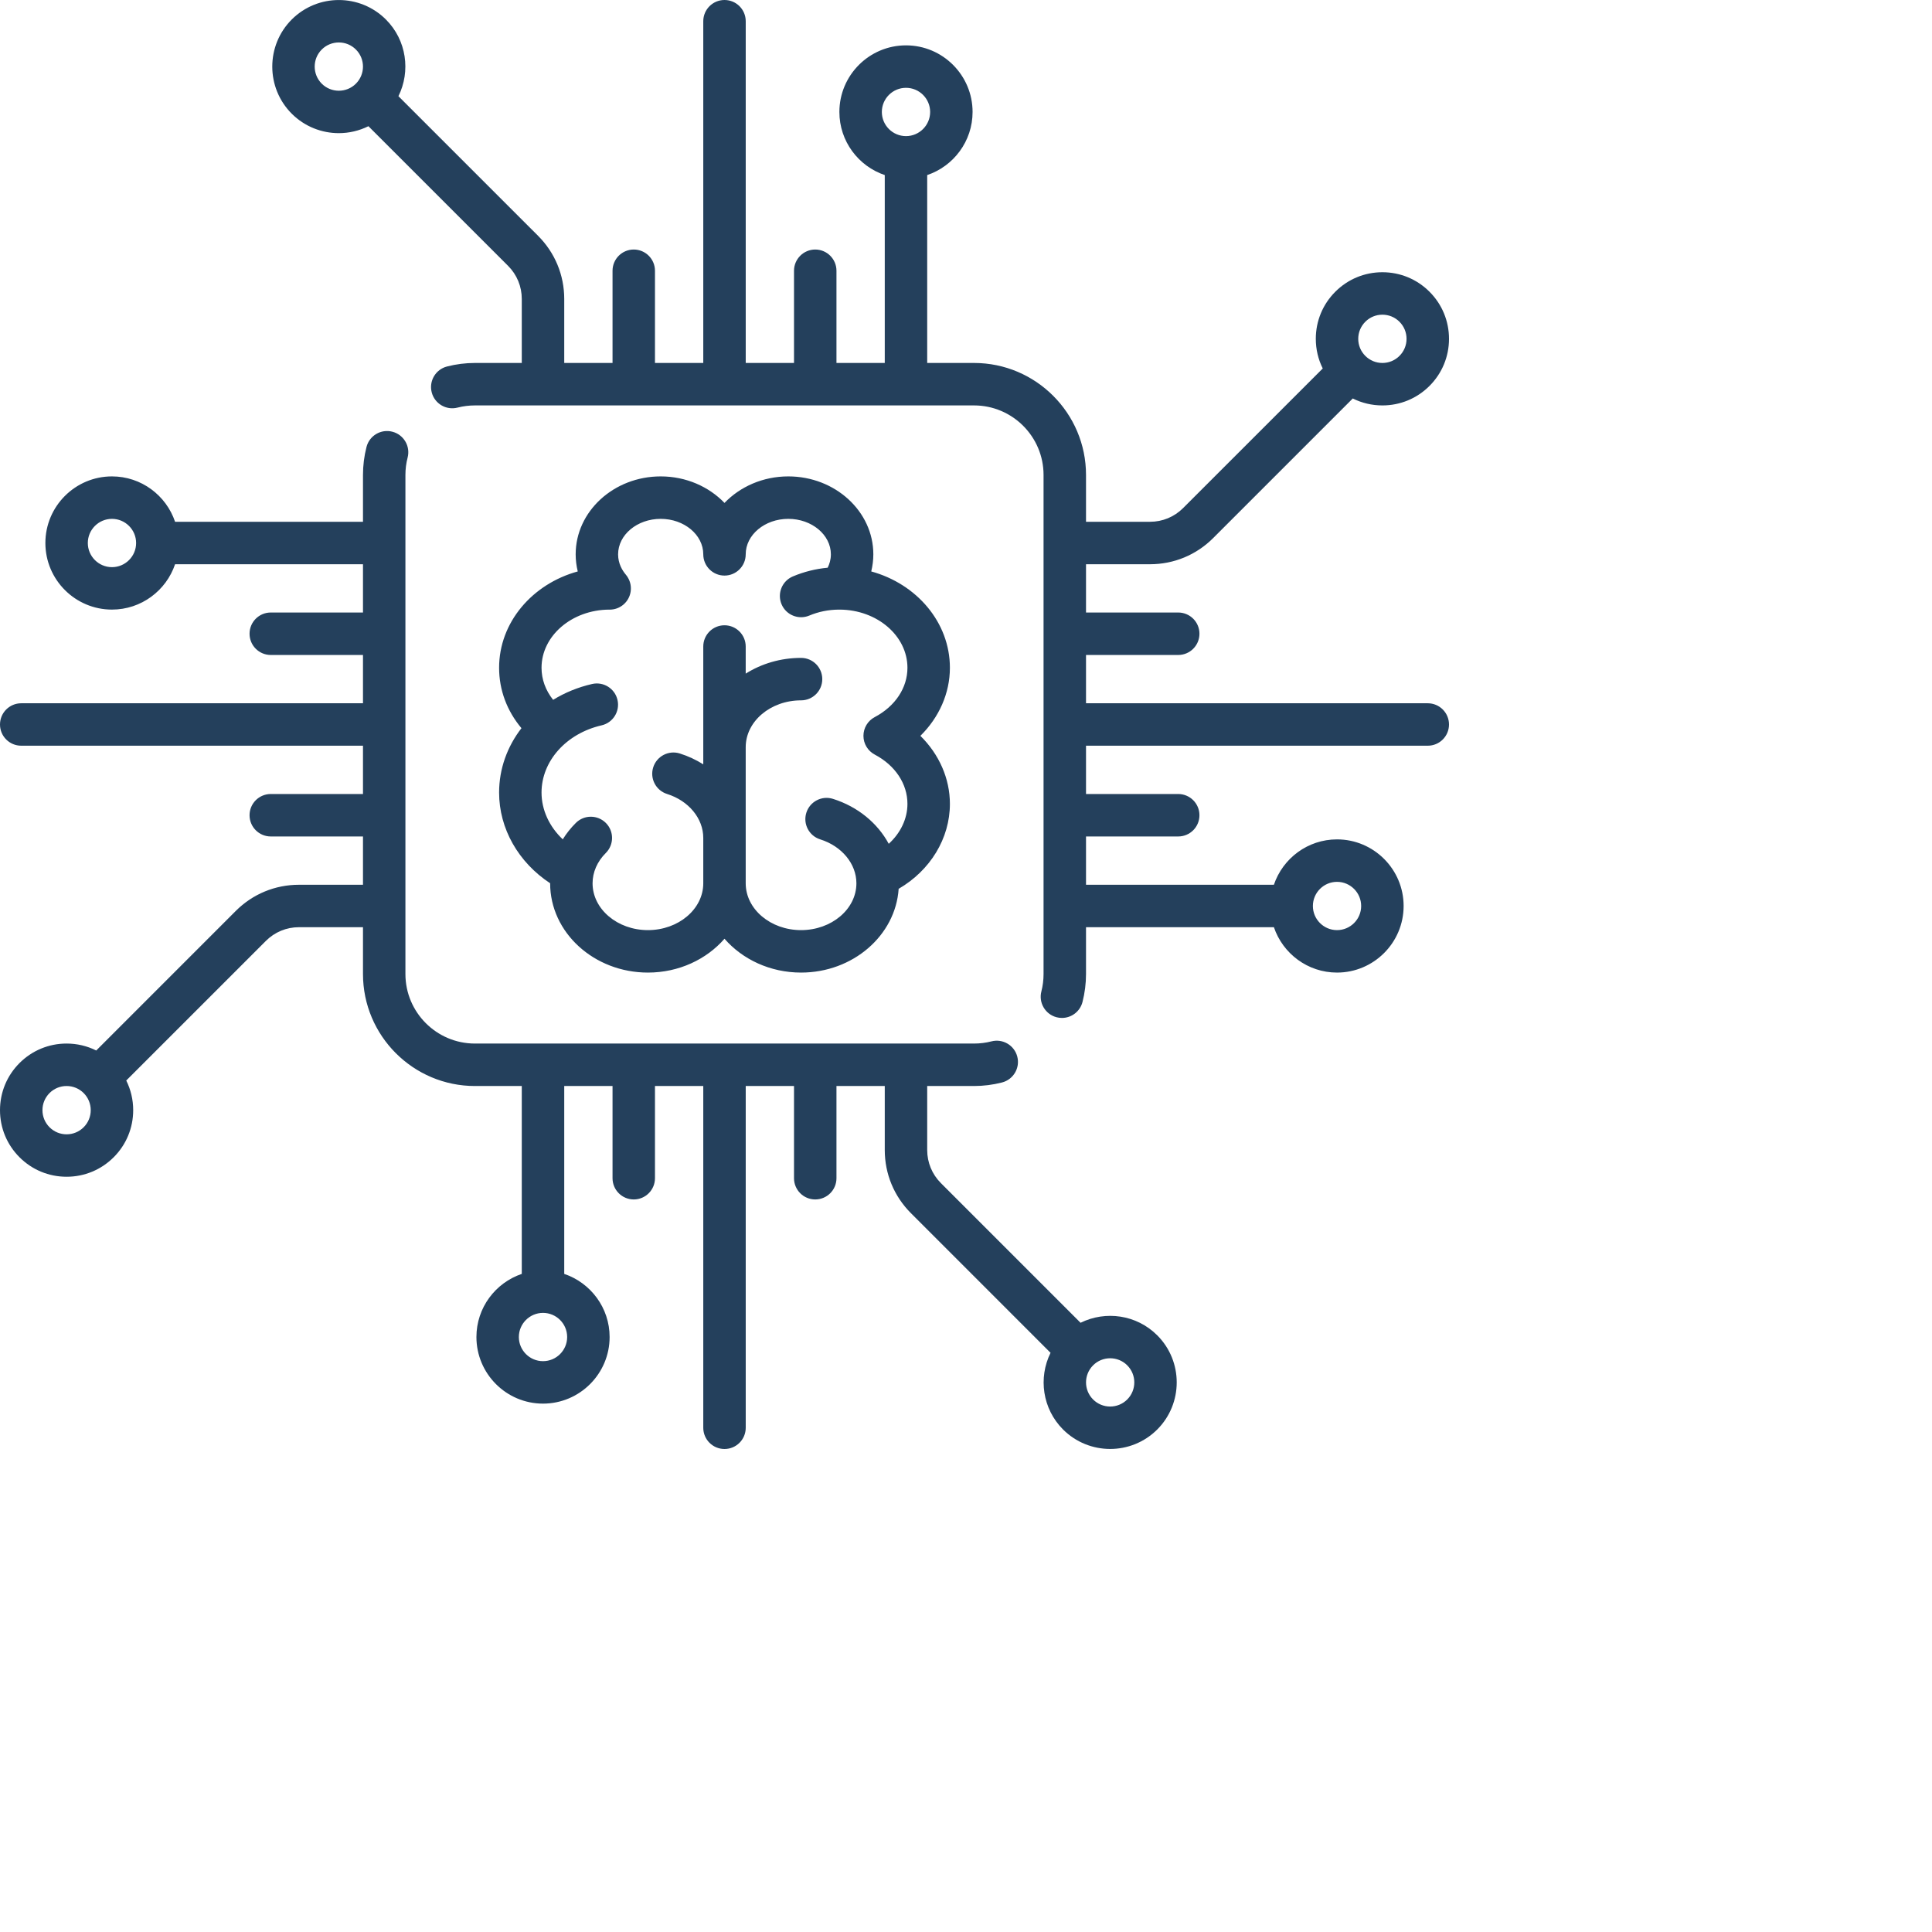 <svg 
 xmlns="http://www.w3.org/2000/svg"
 xmlns:xlink="http://www.w3.org/1999/xlink"
 width="0.875in" height="0.875in">
<path fill-rule="evenodd"  fill="rgb(36, 64, 92)"
 d="M62.152,16.779 C61.605,17.326 60.878,17.627 60.104,17.627 C59.650,17.627 59.211,17.522 58.816,17.325 L52.746,23.395 C52.013,24.128 51.038,24.532 50.001,24.532 L47.218,24.532 L47.218,26.631 L51.227,26.631 C51.737,26.631 52.150,27.044 52.150,27.554 C52.150,28.064 51.737,28.477 51.227,28.477 L47.218,28.477 L47.218,30.577 L62.077,30.577 C62.587,30.577 63.000,30.990 63.000,31.500 C63.000,32.010 62.587,32.422 62.077,32.422 L47.218,32.422 L47.218,34.522 L51.227,34.522 C51.737,34.522 52.150,34.935 52.150,35.445 C52.150,35.955 51.737,36.368 51.227,36.368 L47.218,36.368 L47.218,38.467 L55.387,38.467 C55.774,37.322 56.857,36.495 58.131,36.495 C59.728,36.495 61.027,37.794 61.027,39.390 C61.027,40.987 59.728,42.286 58.131,42.286 C56.857,42.286 55.774,41.459 55.387,40.313 L47.218,40.313 L47.218,42.349 C47.218,42.760 47.166,43.170 47.065,43.565 C46.958,43.982 46.583,44.258 46.172,44.258 C46.095,44.258 46.018,44.249 45.941,44.229 C45.448,44.102 45.150,43.599 45.277,43.106 C45.340,42.860 45.372,42.606 45.372,42.349 L45.372,20.650 C45.372,18.983 44.016,17.627 42.350,17.627 L20.650,17.627 C20.393,17.627 20.139,17.659 19.893,17.722 C19.400,17.849 18.897,17.552 18.770,17.059 C18.643,16.565 18.940,16.062 19.433,15.935 C19.829,15.833 20.238,15.781 20.650,15.781 L22.686,15.781 L22.686,12.998 C22.686,12.454 22.475,11.943 22.090,11.558 L16.018,5.487 C15.614,5.687 15.173,5.789 14.732,5.789 C13.990,5.789 13.249,5.507 12.684,4.943 C11.556,3.814 11.556,1.977 12.684,0.848 C13.813,-0.281 15.650,-0.281 16.779,0.848 C17.680,1.748 17.860,3.099 17.323,4.182 L23.395,10.253 C24.128,10.986 24.532,11.961 24.532,12.998 L24.532,15.781 L26.632,15.781 L26.632,11.772 C26.632,11.263 27.045,10.849 27.554,10.849 C28.064,10.849 28.477,11.263 28.477,11.772 L28.477,15.781 L30.577,15.781 L30.577,0.923 C30.577,0.413 30.990,-0.000 31.500,-0.000 C32.010,-0.000 32.423,0.413 32.423,0.923 L32.423,15.781 L34.522,15.781 L34.522,11.772 C34.522,11.263 34.936,10.849 35.445,10.849 C35.955,10.849 36.368,11.263 36.368,11.772 L36.368,15.781 L38.468,15.781 L38.468,7.612 C37.322,7.225 36.495,6.142 36.495,4.868 C36.495,3.271 37.794,1.972 39.391,1.972 C40.987,1.972 42.286,3.271 42.286,4.868 C42.286,6.142 41.459,7.225 40.313,7.612 L40.313,15.781 L42.350,15.781 C45.034,15.781 47.218,17.965 47.218,20.650 L47.218,22.686 L50.001,22.686 C50.545,22.686 51.057,22.474 51.441,22.089 L57.511,16.020 C57.313,15.625 57.209,15.186 57.209,14.731 C57.209,13.958 57.510,13.231 58.057,12.684 C58.604,12.137 59.331,11.836 60.104,11.836 C60.878,11.836 61.605,12.137 62.152,12.684 C62.699,13.231 63.000,13.958 63.000,14.732 C63.000,15.505 62.699,16.232 62.152,16.779 ZM58.131,40.440 C58.710,40.440 59.181,39.970 59.181,39.391 C59.181,38.812 58.710,38.341 58.131,38.341 C57.553,38.341 57.082,38.812 57.082,39.391 C57.082,39.969 57.553,40.440 58.131,40.440 ZM15.474,2.153 C15.269,1.948 15.001,1.846 14.732,1.846 C14.463,1.846 14.194,1.948 13.989,2.153 C13.580,2.562 13.580,3.228 13.989,3.638 C14.399,4.047 15.065,4.047 15.474,3.638 C15.884,3.228 15.884,2.562 15.474,2.153 ZM40.441,4.868 C40.441,4.289 39.970,3.818 39.391,3.818 C38.812,3.818 38.341,4.289 38.341,4.868 C38.341,5.447 38.812,5.918 39.391,5.918 C39.969,5.918 40.441,5.447 40.441,4.868 ZM60.846,13.989 C60.648,13.791 60.385,13.682 60.104,13.682 C59.824,13.682 59.560,13.791 59.362,13.989 C59.163,14.188 59.054,14.451 59.054,14.732 C59.054,15.012 59.163,15.276 59.362,15.474 C59.560,15.672 59.824,15.781 60.104,15.781 C60.385,15.781 60.648,15.672 60.846,15.474 C61.045,15.276 61.154,15.012 61.154,14.732 C61.154,14.451 61.045,14.188 60.846,13.989 ZM39.072,38.644 C38.936,40.673 37.085,42.286 34.829,42.286 C33.481,42.286 32.279,41.710 31.500,40.815 C30.720,41.710 29.518,42.286 28.171,42.286 C25.827,42.286 23.919,40.545 23.919,38.404 C23.919,38.403 23.919,38.403 23.919,38.402 C22.538,37.493 21.700,36.028 21.700,34.459 C21.700,33.427 22.055,32.458 22.672,31.660 C22.041,30.908 21.700,29.998 21.700,29.034 C21.700,27.060 23.144,25.388 25.120,24.845 C25.061,24.604 25.029,24.356 25.029,24.102 C25.029,22.234 26.687,20.713 28.726,20.713 C29.830,20.713 30.822,21.160 31.500,21.866 C32.178,21.160 33.170,20.713 34.274,20.713 C36.312,20.713 37.971,22.234 37.971,24.102 C37.971,24.356 37.938,24.604 37.880,24.845 C39.856,25.388 41.300,27.060 41.300,29.034 C41.300,30.140 40.828,31.195 40.017,31.993 C40.828,32.791 41.300,33.846 41.300,34.952 C41.300,36.456 40.442,37.849 39.072,38.644 ZM38.034,31.177 C38.923,30.707 39.454,29.906 39.454,29.034 C39.454,27.645 38.138,26.515 36.516,26.505 C36.508,26.505 36.500,26.506 36.491,26.506 C36.482,26.506 36.474,26.505 36.465,26.505 C36.017,26.509 35.588,26.595 35.189,26.763 C34.719,26.961 34.178,26.741 33.980,26.271 C33.782,25.802 34.002,25.260 34.472,25.062 C34.954,24.859 35.462,24.732 35.986,24.683 C36.065,24.523 36.125,24.329 36.125,24.102 C36.125,23.251 35.294,22.559 34.274,22.559 C33.253,22.559 32.422,23.251 32.422,24.102 C32.422,24.612 32.009,25.025 31.500,25.025 C30.990,25.025 30.577,24.612 30.577,24.102 C30.577,23.251 29.746,22.559 28.726,22.559 C27.705,22.559 26.874,23.251 26.874,24.102 C26.874,24.504 27.058,24.805 27.212,24.987 C27.212,24.987 27.213,24.988 27.213,24.989 C27.229,25.007 27.244,25.027 27.258,25.047 C27.262,25.053 27.267,25.058 27.270,25.064 C27.278,25.075 27.284,25.086 27.291,25.098 C27.529,25.480 27.458,25.988 27.104,26.288 C26.931,26.434 26.719,26.506 26.508,26.506 C26.500,26.506 26.492,26.505 26.484,26.505 C24.861,26.515 23.545,27.645 23.545,29.034 C23.545,29.536 23.721,30.017 24.049,30.428 C24.554,30.117 25.123,29.881 25.742,29.739 C26.239,29.625 26.734,29.935 26.848,30.432 C26.962,30.929 26.651,31.424 26.155,31.537 C24.618,31.890 23.545,33.091 23.545,34.459 C23.545,35.217 23.885,35.942 24.468,36.493 C24.626,36.238 24.817,35.997 25.038,35.778 C25.399,35.419 25.983,35.420 26.343,35.782 C26.702,36.143 26.700,36.728 26.339,37.087 C25.968,37.455 25.764,37.923 25.764,38.404 C25.764,39.527 26.844,40.440 28.171,40.440 C29.497,40.440 30.577,39.527 30.577,38.404 L30.577,36.431 C30.577,35.585 29.945,34.817 29.004,34.521 C28.518,34.368 28.247,33.850 28.400,33.364 C28.553,32.878 29.071,32.607 29.557,32.760 C29.925,32.876 30.266,33.037 30.577,33.232 L30.577,28.109 C30.577,27.600 30.990,27.186 31.499,27.186 C32.009,27.186 32.422,27.600 32.422,28.109 L32.422,29.288 C33.107,28.857 33.936,28.604 34.828,28.604 C35.338,28.604 35.751,29.017 35.751,29.527 C35.751,30.037 35.338,30.450 34.828,30.450 C33.502,30.450 32.422,31.363 32.422,32.486 L32.422,38.404 C32.422,39.527 33.502,40.440 34.828,40.440 C36.155,40.440 37.235,39.527 37.235,38.404 C37.235,37.557 36.602,36.790 35.661,36.494 C35.175,36.341 34.905,35.823 35.058,35.337 C35.211,34.851 35.729,34.580 36.215,34.733 C37.298,35.074 38.156,35.789 38.641,36.687 C39.151,36.223 39.454,35.602 39.454,34.952 C39.454,34.079 38.923,33.278 38.034,32.809 C37.731,32.649 37.541,32.335 37.541,31.993 C37.541,31.650 37.731,31.336 38.034,31.177 ZM15.782,20.650 C15.782,20.238 15.833,19.829 15.935,19.433 C16.062,18.939 16.565,18.642 17.059,18.770 C17.553,18.897 17.850,19.400 17.723,19.894 C17.659,20.139 17.627,20.393 17.627,20.650 L17.627,42.349 C17.627,44.016 18.983,45.372 20.650,45.372 L42.350,45.372 C42.606,45.372 42.861,45.340 43.106,45.277 C43.600,45.150 44.103,45.447 44.230,45.941 C44.357,46.434 44.060,46.937 43.566,47.064 C43.170,47.166 42.761,47.218 42.350,47.218 L40.313,47.218 L40.313,50.001 C40.313,50.545 40.525,51.056 40.910,51.441 L46.981,57.512 C48.064,56.976 49.415,57.156 50.315,58.057 C51.444,59.185 51.444,61.023 50.315,62.152 C49.751,62.716 49.009,62.998 48.268,62.998 C47.526,62.998 46.785,62.716 46.220,62.152 C45.320,61.251 45.140,59.901 45.676,58.818 L39.605,52.746 C38.872,52.013 38.468,51.038 38.468,50.001 L38.468,47.218 L36.368,47.218 L36.368,51.227 C36.368,51.737 35.955,52.150 35.445,52.150 C34.936,52.150 34.522,51.737 34.522,51.227 L34.522,47.218 L32.423,47.218 L32.423,62.077 C32.423,62.587 32.010,63.000 31.500,63.000 C30.990,63.000 30.577,62.587 30.577,62.077 L30.577,47.218 L28.477,47.218 L28.477,51.227 C28.477,51.736 28.064,52.150 27.555,52.150 C27.045,52.150 26.632,51.736 26.632,51.227 L26.632,47.218 L24.532,47.218 L24.532,55.387 C25.677,55.774 26.505,56.857 26.505,58.131 C26.505,59.728 25.206,61.027 23.609,61.027 C22.013,61.027 20.714,59.728 20.714,58.131 C20.714,56.857 21.541,55.774 22.686,55.387 L22.686,47.218 L20.650,47.218 C17.966,47.218 15.782,45.034 15.782,42.349 L15.782,40.313 L12.999,40.313 C12.455,40.313 11.943,40.525 11.559,40.910 L5.489,46.979 C5.686,47.375 5.791,47.813 5.791,48.268 C5.791,49.041 5.490,49.768 4.943,50.315 C4.396,50.862 3.669,51.163 2.896,51.163 C2.122,51.163 1.395,50.862 0.848,50.315 C0.301,49.768 -0.000,49.041 -0.000,48.268 C-0.000,47.495 0.301,46.767 0.848,46.220 C1.395,45.674 2.122,45.372 2.895,45.372 C3.350,45.372 3.789,45.477 4.184,45.674 L10.253,39.604 C10.987,38.871 11.961,38.468 12.998,38.468 L15.782,38.468 L15.782,36.368 L11.773,36.368 C11.263,36.368 10.850,35.955 10.850,35.445 C10.850,34.935 11.263,34.522 11.773,34.522 L15.782,34.522 L15.782,32.422 L0.923,32.422 C0.413,32.422 -0.000,32.010 -0.000,31.500 C-0.000,30.990 0.413,30.577 0.923,30.577 L15.782,30.577 L15.782,28.477 L11.773,28.477 C11.263,28.477 10.850,28.064 10.850,27.554 C10.850,27.044 11.263,26.631 11.773,26.631 L15.782,26.631 L15.782,24.532 L7.612,24.532 C7.226,25.677 6.142,26.504 4.868,26.504 C3.272,26.504 1.973,25.206 1.973,23.609 C1.973,22.012 3.271,20.713 4.868,20.713 C6.142,20.713 7.226,21.540 7.612,22.686 L15.782,22.686 L15.782,20.650 ZM47.526,60.847 C47.935,61.256 48.601,61.256 49.010,60.847 C49.420,60.437 49.420,59.771 49.010,59.362 C48.806,59.157 48.537,59.055 48.268,59.055 C47.999,59.055 47.730,59.157 47.526,59.362 C47.116,59.771 47.116,60.437 47.526,60.847 ZM22.559,58.131 C22.559,58.710 23.030,59.181 23.609,59.181 C24.188,59.181 24.659,58.710 24.659,58.131 C24.659,57.553 24.188,57.082 23.609,57.082 C23.030,57.082 22.559,57.553 22.559,58.131 ZM3.638,47.525 C3.439,47.327 3.176,47.218 2.895,47.218 C2.615,47.218 2.351,47.327 2.153,47.525 C1.955,47.724 1.846,47.987 1.846,48.268 C1.846,48.548 1.955,48.812 2.153,49.010 C2.351,49.209 2.615,49.318 2.895,49.318 C3.176,49.318 3.439,49.209 3.638,49.010 C3.836,48.812 3.945,48.548 3.945,48.268 C3.945,47.987 3.836,47.724 3.638,47.525 ZM4.868,22.559 C4.289,22.559 3.818,23.030 3.818,23.609 C3.818,24.187 4.289,24.659 4.868,24.659 C5.447,24.659 5.918,24.188 5.918,23.609 C5.918,23.030 5.447,22.559 4.868,22.559 Z"/>
</svg>